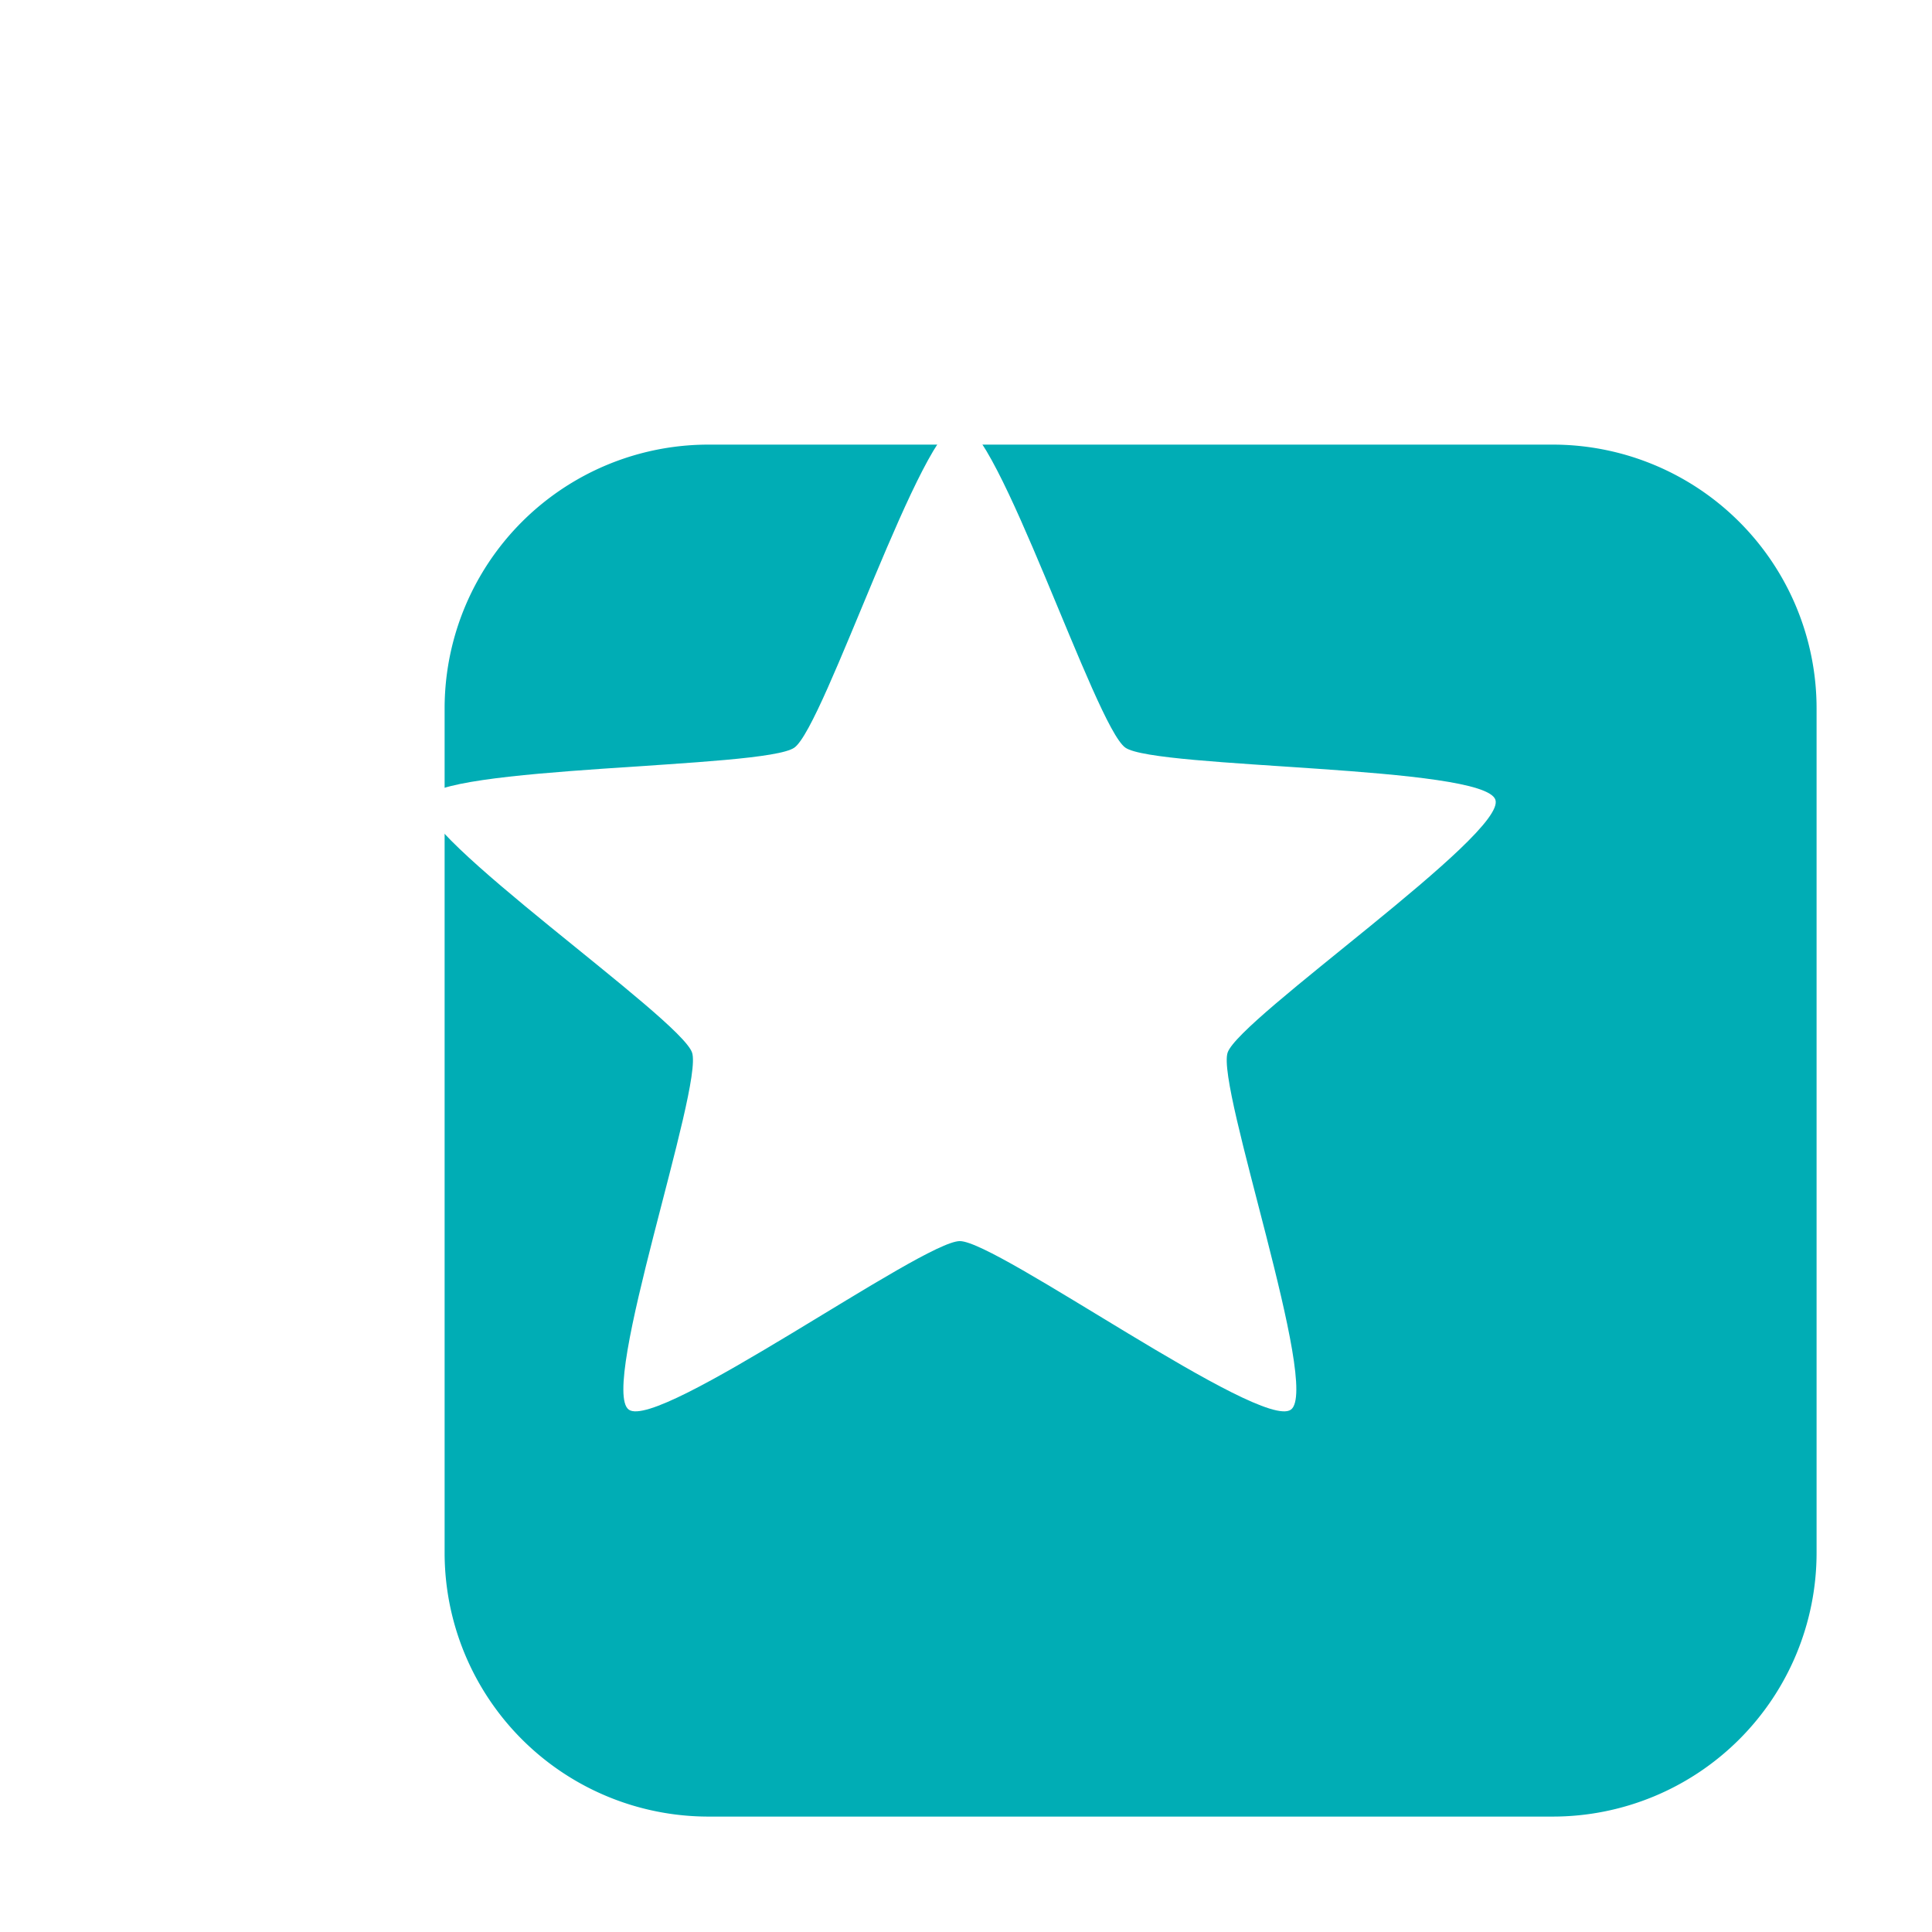 <?xml version="1.0" encoding="UTF-8"?>
<!-- Created with Inkscape (http://www.inkscape.org/) -->
<svg width="128" height="128" version="1.1" viewBox="0 0 128 128" xmlns="http://www.w3.org/2000/svg">
 <defs>
  <filter id="filter4134" x="-.041" y="-.044" width="1.071" height="1.074" color-interpolation-filters="sRGB">
   <feFlood flood-color="rgb(0,0,0)" flood-opacity=".498" result="flood"/>
   <feComposite in="flood" in2="SourceGraphic" operator="out" result="composite1"/>
   <feGaussianBlur in="composite1" result="blur" stdDeviation="1"/>
   <feOffset dx="-1" dy="-1" result="offset"/>
   <feComposite in="offset" in2="SourceGraphic" operator="atop" result="composite2"/>
  </filter>
  <filter id="filter4172" x="-.023" y="-.023" width="1.056" height="1.056" color-interpolation-filters="sRGB">
   <feFlood flood-color="rgb(0,0,0)" flood-opacity=".498" result="flood"/>
   <feComposite in="flood" in2="SourceGraphic" operator="in" result="composite1"/>
   <feGaussianBlur in="composite1" result="blur" stdDeviation="1"/>
   <feOffset dx="1" dy="1" result="offset"/>
   <feComposite in="SourceGraphic" in2="offset" result="composite2"/>
  </filter>
 </defs>
 <g>
  <path id="Quadrat" transform="matrix(.874 0 0 .874 7.607 7.607)" x="12" y="12" width="104" height="104" d="m32 12h64a20 20 45 0 1 20 20v64a20 20 135 0 1-20 20h-64a20 20 45 0 1-20-20v-64a20 20 135 0 1 20-20z" fill="#00adb5" filter="url(#filter4172)"/>
  <path id="Stern" transform="matrix(.866 0 0 .839 9.034 11.297)" d="m64 20.919c2.861 0 10.347 23.973 12.661 25.654s27.427 1.393 28.311 4.114-19.602 17.248-20.486 19.969c-0.884 2.721 7.151 26.515 4.836 28.197-2.314 1.682-22.461-13.313-25.322-13.313s-23.008 14.994-25.322 13.313c-2.314-1.682 5.72-25.476 4.836-28.197-0.884-2.721-21.37-17.248-20.486-19.969s25.997-2.432 28.311-4.114 9.8-25.654 12.661-25.654z" fill="#fff" filter="url(#filter4134)"/>
 </g>
</svg>
